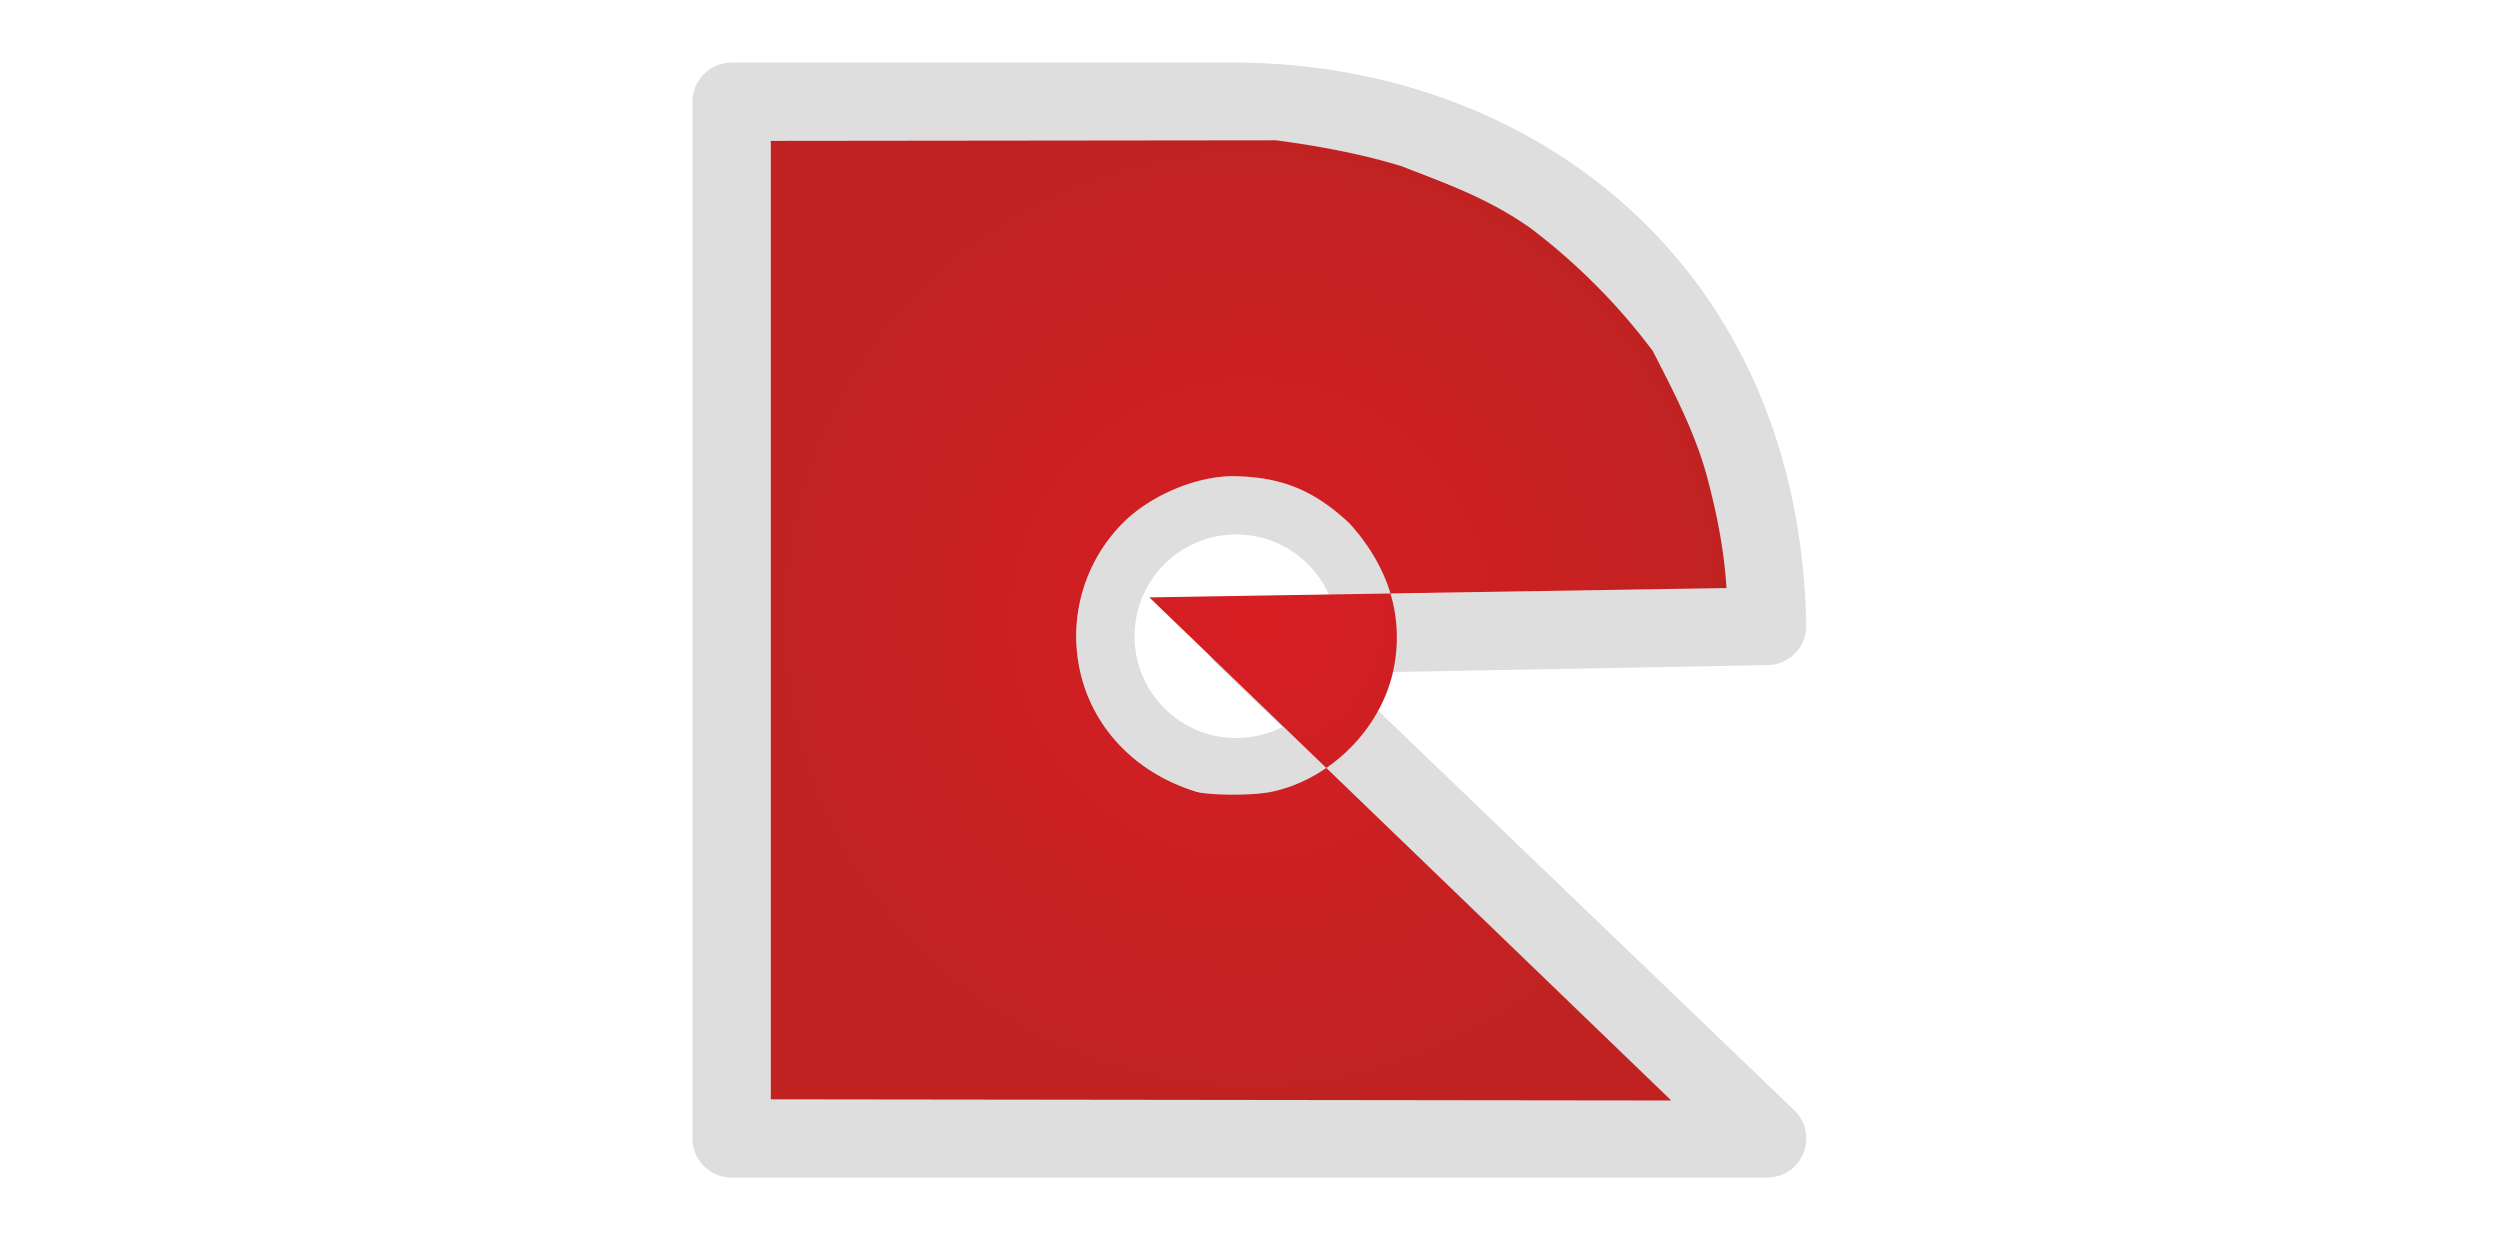 <svg xmlns="http://www.w3.org/2000/svg" xmlns:xlink="http://www.w3.org/1999/xlink" viewBox="0 0 40 40" style="fill:none;width:1905px;height:945px">
  <defs>
    <radialGradient xlink:href="#a" id="b" cx="20.034" cy="19.978" r="15.421" fx="20.034" fy="19.978" gradientTransform="matrix(1 0 0 1 0 -.002)" gradientUnits="userSpaceOnUse"/>
    <linearGradient id="a">
      <stop offset="0" style="stop-color:#d71e23;stop-opacity:1"/>
      <stop offset="1" style="stop-color:#c02222;stop-opacity:1"/>
    </linearGradient>
  </defs>
  <path d="M3.28 3.28v0h16.381M3.28 36.72v0V3.28m33.4 33.44v0H3.28M19.661 3.28c8.718.085 16.806 5.918 17.019 16.91l-16.894.31L36.68 36.72" style="stroke:#dedede;stroke-width:2.525;stroke-linecap:round;stroke-linejoin:round;stroke-miterlimit:4;stroke-dasharray:none;stroke-opacity:1"/>
  <ellipse cx="19.554" cy="20.521" rx="4.218" ry="4.223" style="stroke:#dedede;stroke-width:1.88;stroke-miterlimit:4;stroke-dasharray:none;stroke-opacity:1"/>
  <path d="m4.543 4.543 16.298-.018c1.39.188 2.69.422 4.034.831 1.435.55 2.802 1.044 4.142 1.98a19.915 19.915 0 0 1 3.972 3.982c.723 1.406 1.449 2.796 1.82 4.32.28 1.082.487 2.187.561 3.329l-18.616.301 16.834 16.227-29.045-.036ZM20.689 25.54c1.871-.387 3.528-2.006 3.934-3.919.376-1.775-.203-3.41-1.412-4.737-1.107-1.045-2.173-1.499-3.701-1.524-1.222-.02-2.71.611-3.596 1.496a5.174 5.174 0 0 0-1.52 3.667c.012 2.358 1.535 4.302 3.876 5.013.381.115 1.772.138 2.419.004z" style="fill:url(#b);fill-opacity:1;stroke:none;stroke-width:.229;stroke-miterlimit:4;stroke-dasharray:none;stroke-opacity:1"/>
</svg>
